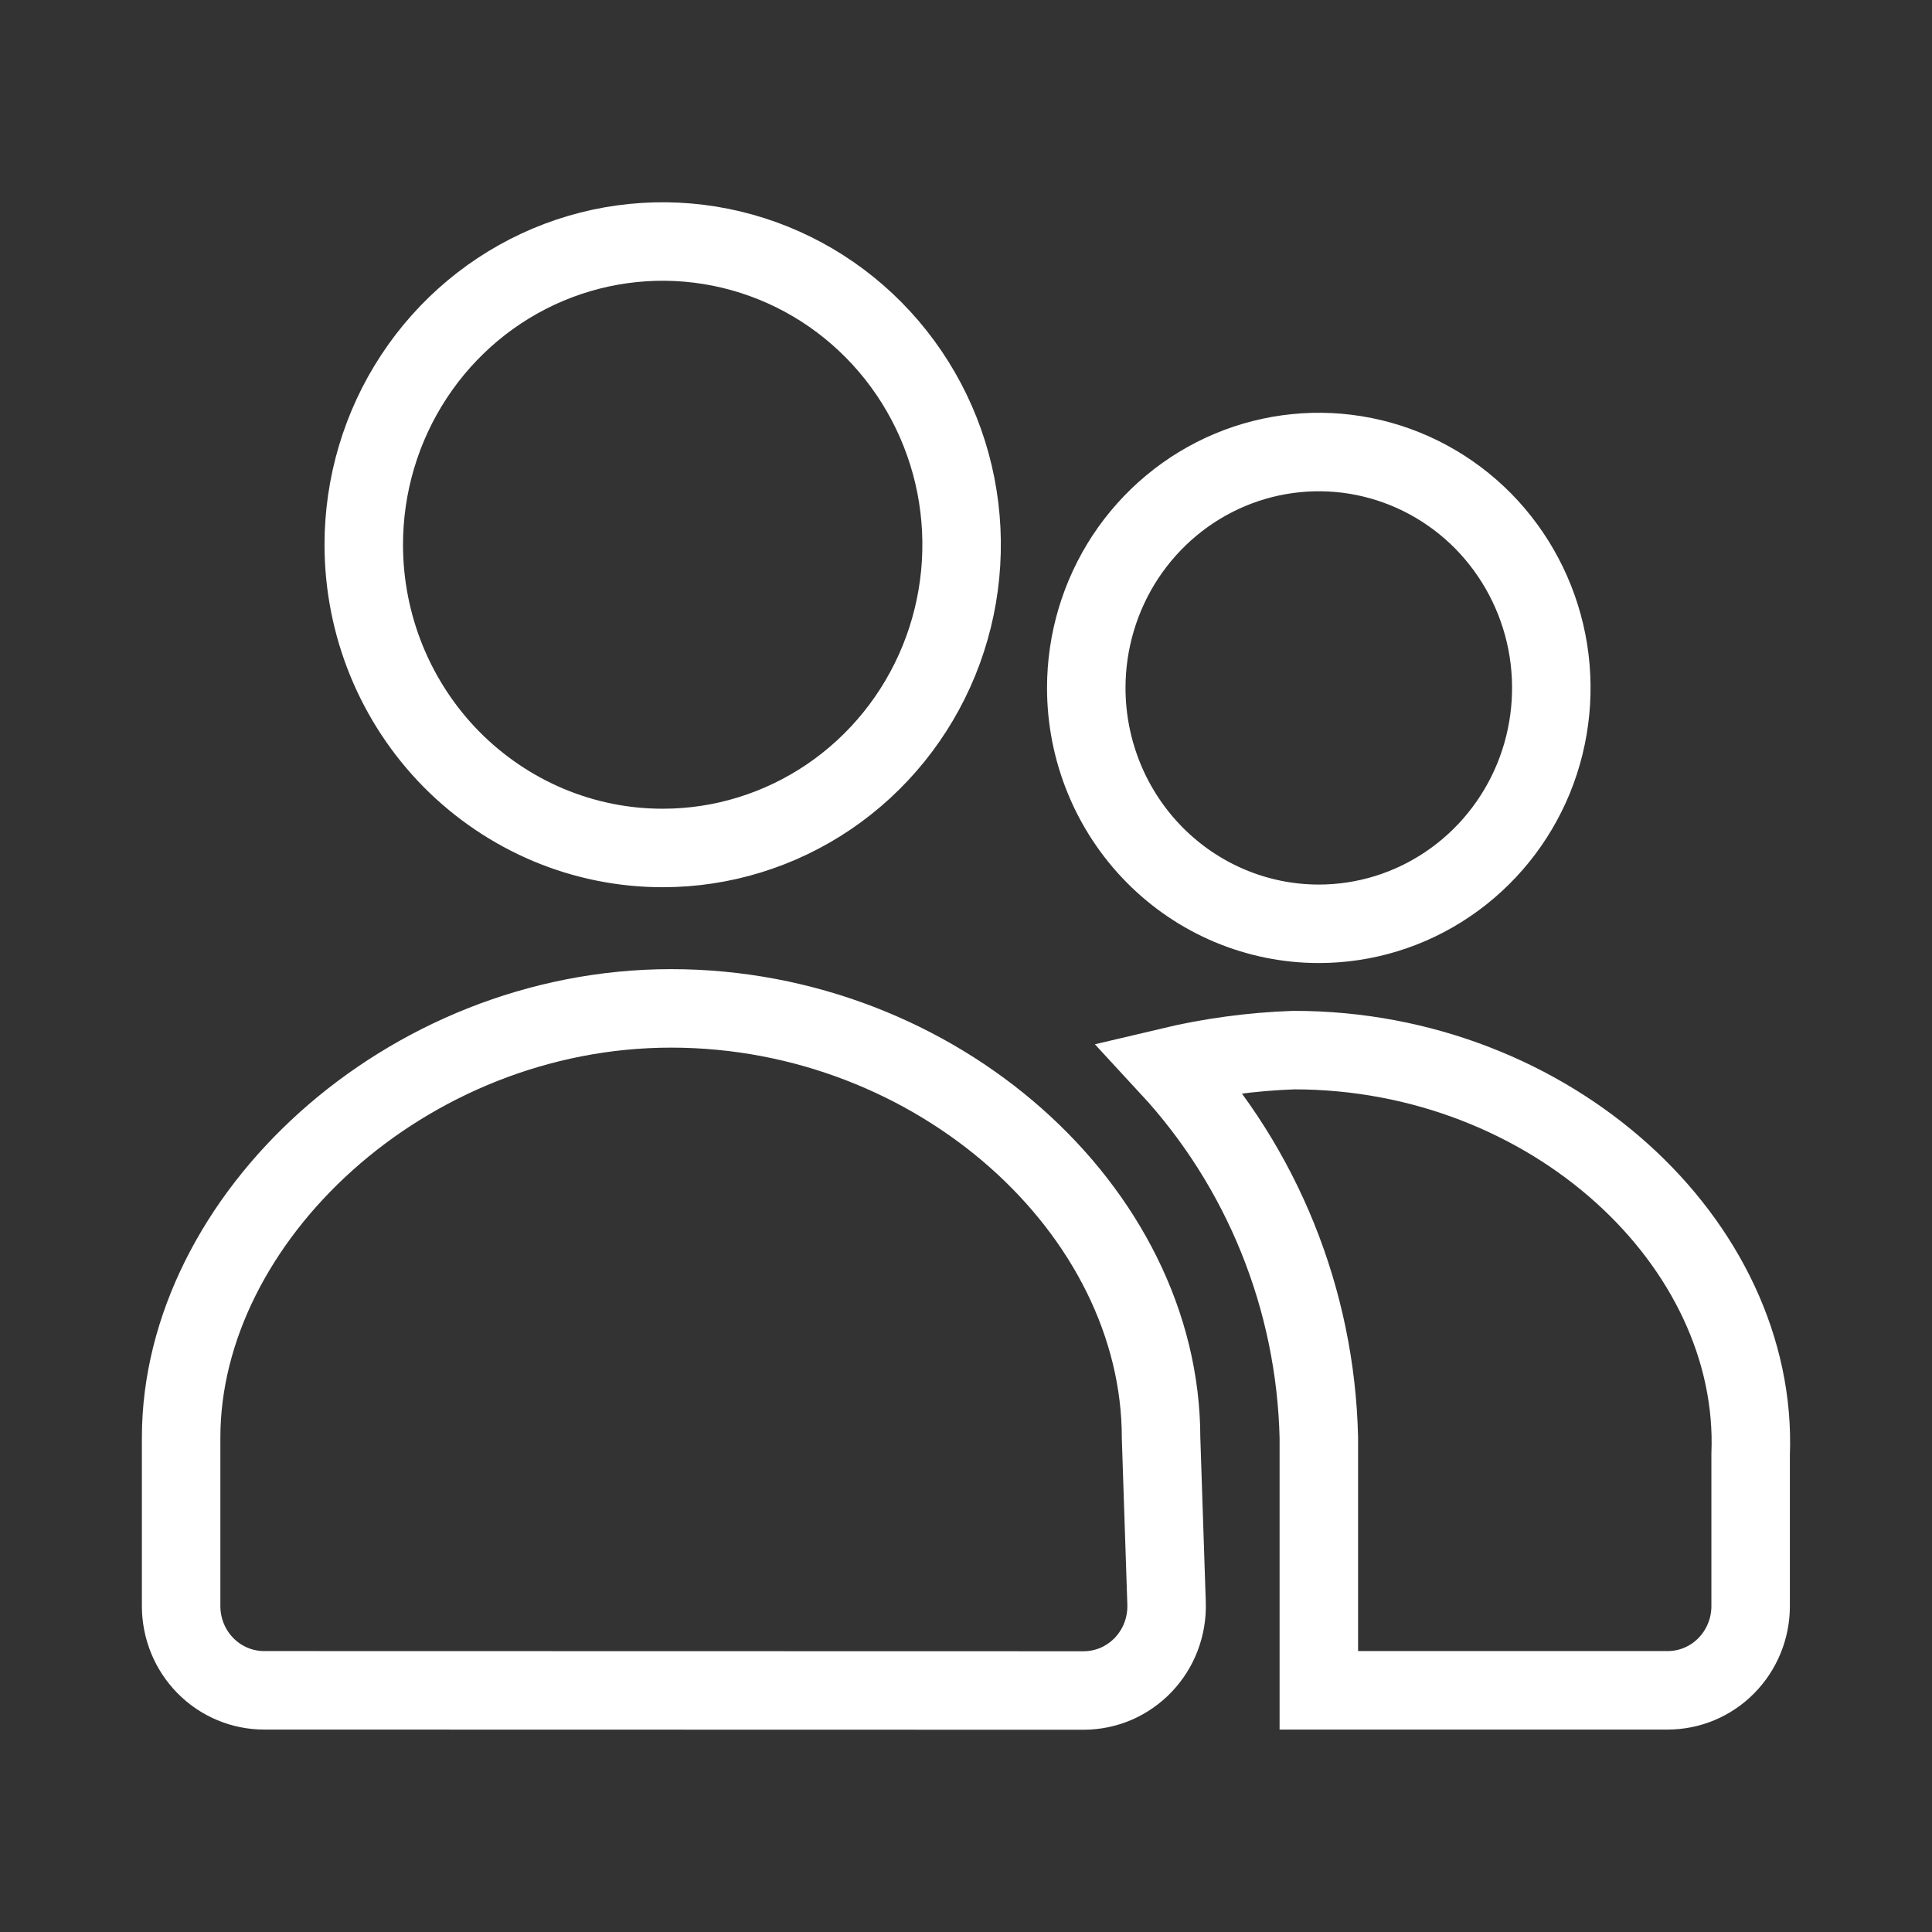 <svg width="32" height="32" viewBox="0 0 32 32" fill="none" xmlns="http://www.w3.org/2000/svg">
<rect x="0" y="0" width="32" height="32" fill="#333333" stroke="none"/>
<path d="M21.844 27.997V23.812C21.791 21.526 20.909 19.34 19.367 17.672C20.045 17.511 20.736 17.417 21.431 17.393C25.695 17.393 29.134 20.601 28.996 24.09V26.603C28.996 26.973 28.851 27.327 28.593 27.589C28.335 27.851 27.986 27.997 27.621 27.997H21.844ZM4.375 27.997C4.194 27.997 4.016 27.961 3.849 27.891C3.682 27.821 3.53 27.718 3.403 27.589C3.275 27.459 3.174 27.306 3.105 27.137C3.036 26.967 3 26.786 3 26.603V23.812C3 20.189 6.714 16.702 11.116 16.702C15.519 16.702 19.231 20.051 19.231 23.818L19.322 26.558C19.328 26.745 19.297 26.931 19.231 27.106C19.165 27.281 19.064 27.44 18.936 27.575C18.808 27.709 18.654 27.816 18.484 27.89C18.314 27.962 18.131 28 17.947 28L4.375 27.997ZM17.992 11.394C17.992 10.621 18.218 9.866 18.641 9.223C19.065 8.581 19.666 8.08 20.37 7.784C21.073 7.489 21.848 7.411 22.595 7.562C23.342 7.713 24.028 8.085 24.567 8.631C25.105 9.178 25.472 9.874 25.621 10.632C25.769 11.39 25.693 12.175 25.402 12.889C25.11 13.603 24.616 14.213 23.983 14.642C23.35 15.072 22.605 15.301 21.844 15.301C20.822 15.301 19.843 14.889 19.12 14.156C18.398 13.424 17.992 12.43 17.992 11.394V11.394ZM6.025 9.028C6.024 8.034 6.313 7.063 6.857 6.236C7.4 5.41 8.173 4.765 9.077 4.384C9.982 4.003 10.977 3.903 11.938 4.096C12.898 4.289 13.781 4.766 14.474 5.468C15.167 6.17 15.64 7.064 15.832 8.039C16.023 9.013 15.926 10.023 15.552 10.941C15.178 11.859 14.544 12.644 13.73 13.197C12.916 13.749 11.959 14.045 10.98 14.045C10.329 14.046 9.685 13.916 9.084 13.664C8.483 13.411 7.937 13.041 7.476 12.575C7.016 12.108 6.651 11.554 6.402 10.945C6.153 10.335 6.025 9.681 6.025 9.021V9.028Z" stroke="white" stroke-width="1.3"/>
</svg>
